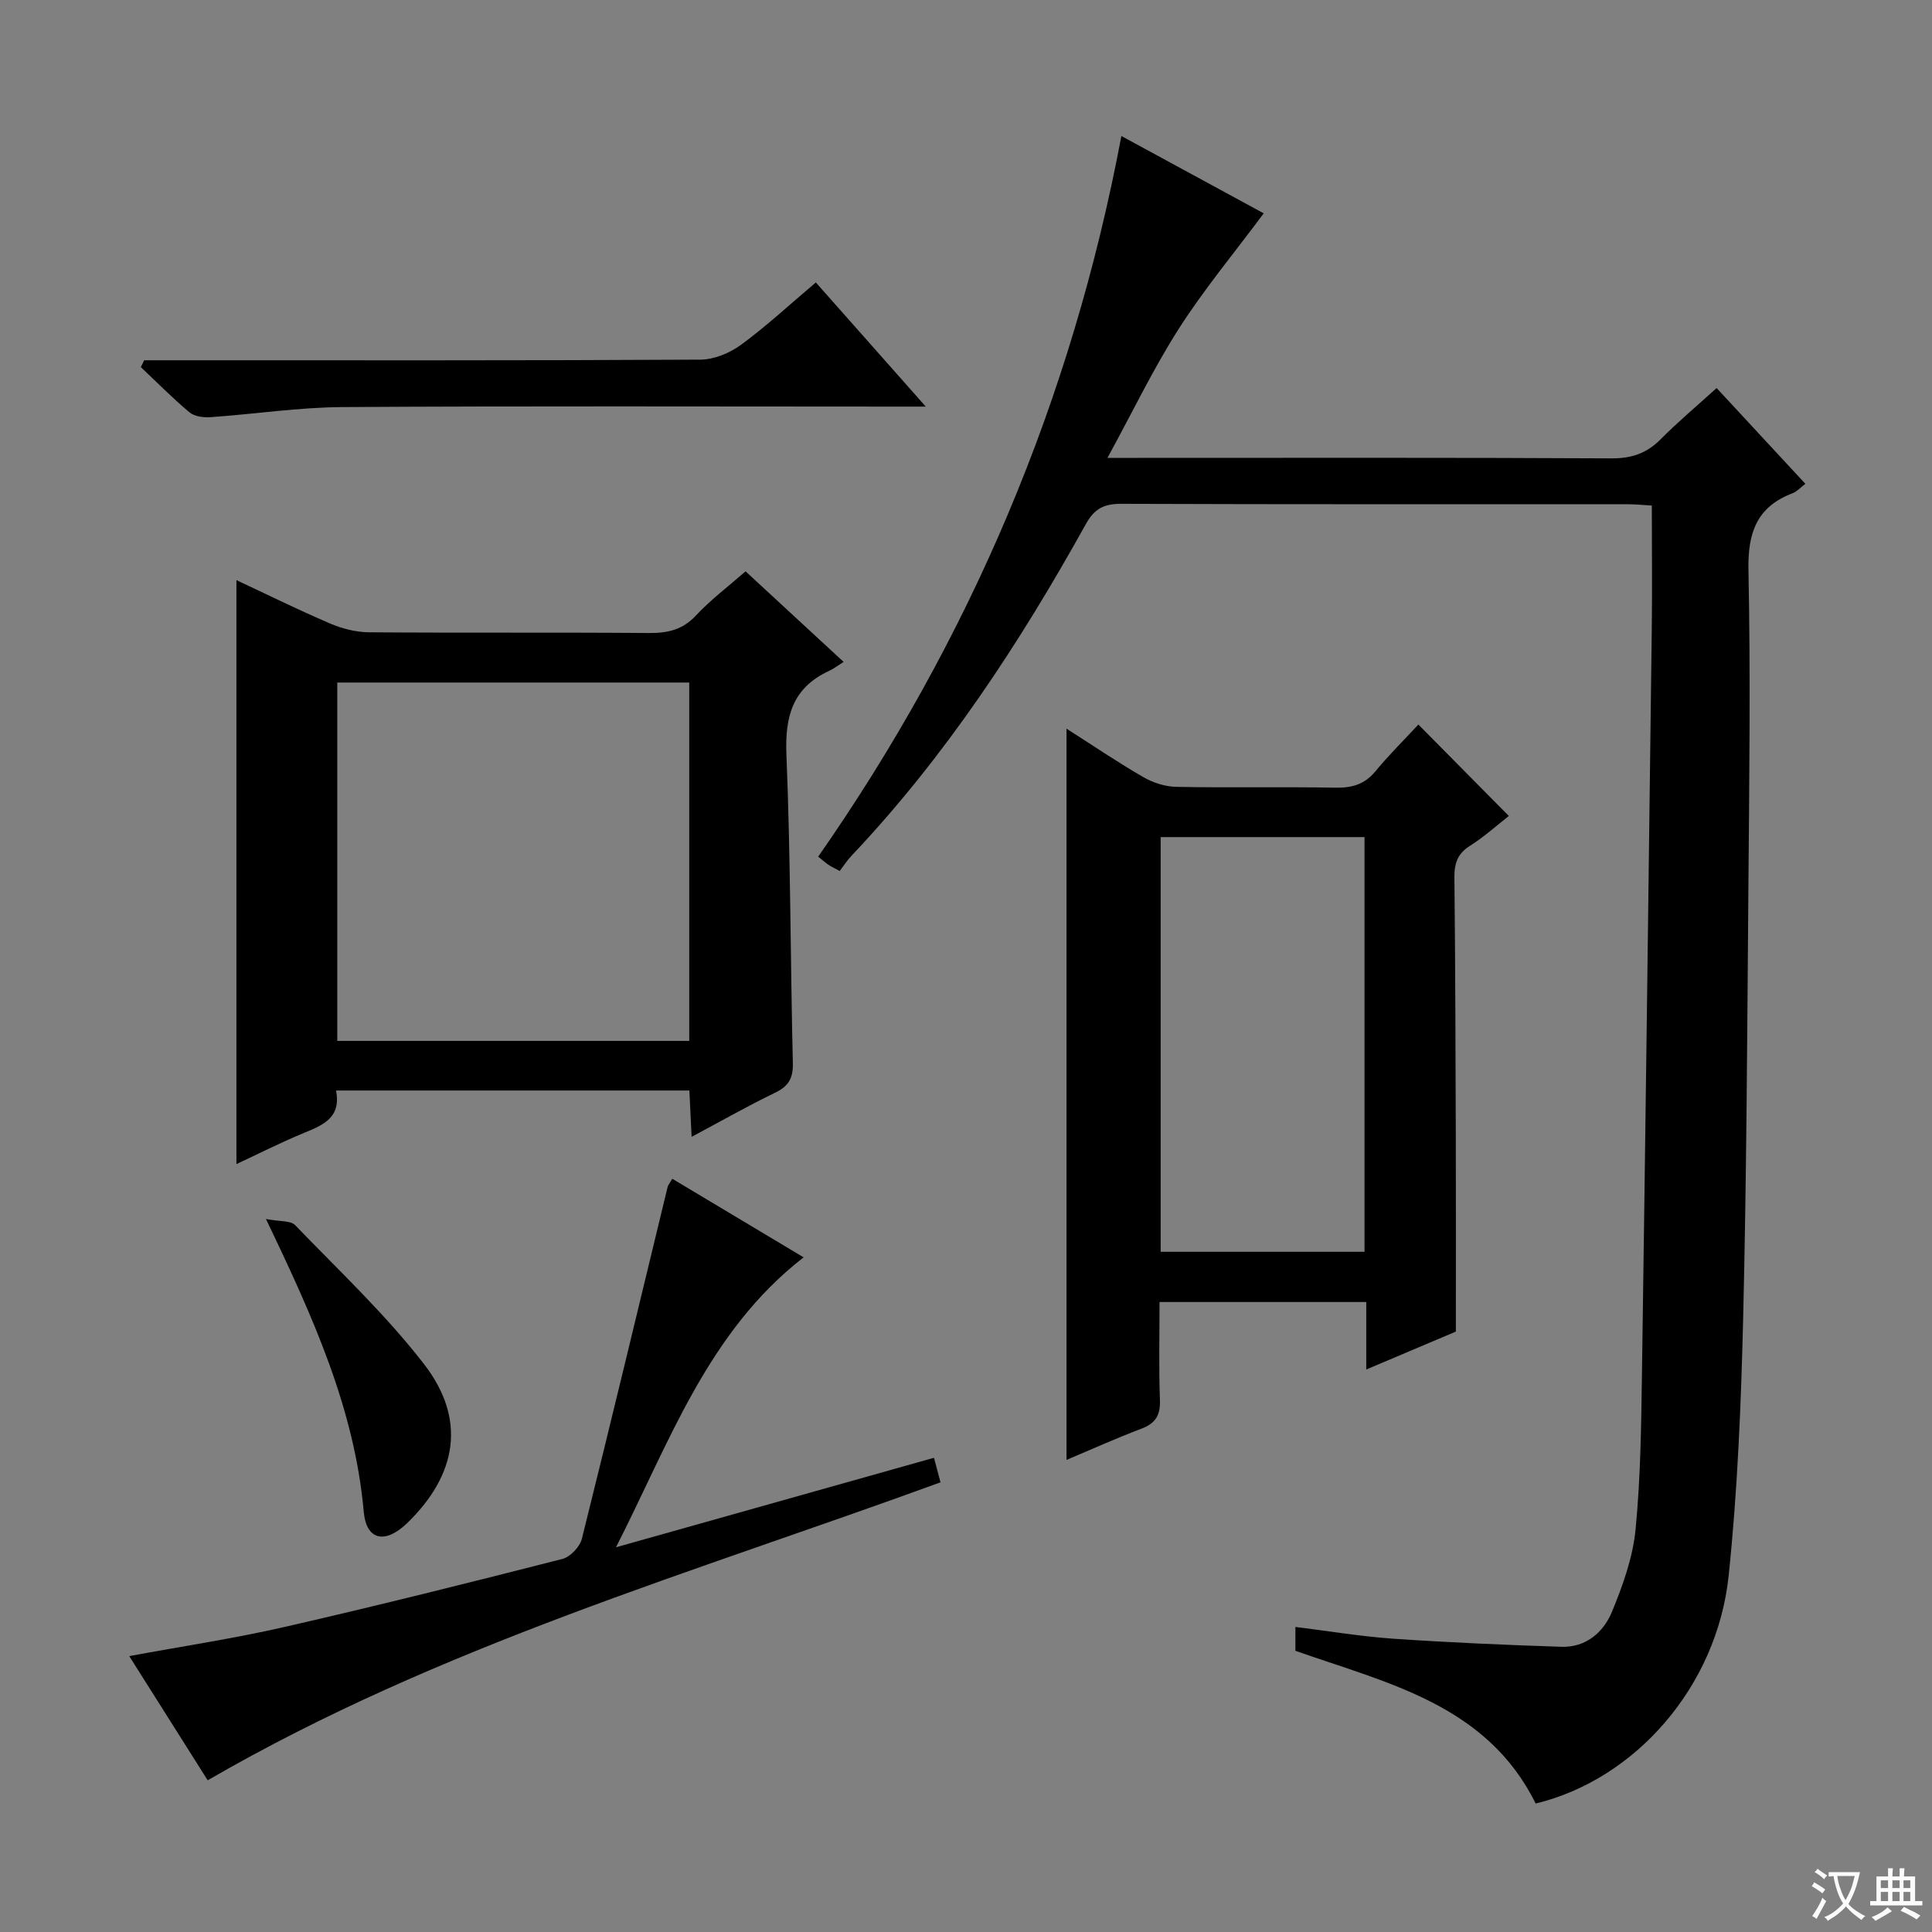 <svg enable-background="new 0 0 400 400" viewBox="0 0 400 400" xmlns="http://www.w3.org/2000/svg"><rect x="0" y="0" width="400" height="400" fill="#808080" stroke="none"/><path d="m377.9 391.2c-.2.3-.4.5-.6.8-.7-.6-1.4-1-2.2-1.5.2-.3.4-.5.5-.8.6.4 1.4.8 2.3 1.5zm-1.8 6.1c-.2-.2-.5-.4-.9-.6.4-.6.8-1.2 1.2-1.9s.7-1.3.9-1.9c.3.3.5.5.8.7-.7 1.3-1.4 2.6-2 3.7zm2.2-9c-.3.3-.5.5-.6.8-.6-.6-1.3-1.1-2-1.5.3-.3.5-.5.6-.7.6.5 1.3.9 2 1.4zm.3.2v-.9h2 4.5c-.3 1.3-.6 2.5-1 3.6s-.9 2.1-1.4 3c.4.5 1 1 1.6 1.4s1.2.8 1.9 1.1c-.3.2-.5.4-.8.8-.4-.3-1-.7-1.6-1.2s-1.2-1.1-1.6-1.6c-.5.6-1.1 1.1-1.7 1.6s-1.4.9-2.1 1.4c-.1-.3-.3-.5-.7-.8.6-.2 1.2-.5 1.9-1s1.4-1.1 2-1.8c-.5-.8-.9-1.6-1.2-2.5s-.6-2-.8-3.2c-.4.1-.7.1-1 .1zm2.5 2.7c.3 1 .7 1.7 1 2.2.3-.5.6-1.1 1-2s.6-1.9.9-3h-3.2-.4c.1.9.3 1.8.7 2.8z" fill="#fafbfa"/><path d="m396.5 388.5v1.5 3.6h1.5v.9c-.4 0-1 0-1.7 0h-7.9c-.5 0-.9 0-1.2 0v-.9h1.3v-3.5c0-.7 0-1.2 0-1.6h2.4c0-.8 0-1.4 0-1.7h1c0 .3-.1.8-.1 1.7h1.5c0-.8 0-1.4 0-1.7h1c0 .3-.1.9-.1 1.7zm-8.2 9.2c-.2-.3-.5-.5-.8-.8.8-.3 1.4-.6 1.9-.9s1-.7 1.4-1.1c.3.3.6.5.9.8-1.6 1-2.8 1.6-3.4 2zm2.6-6.8v-1.6h-1.5v1.6zm0 2.7v-1.9h-1.5v1.9zm2.4-2.7v-1.6h-1.5v1.6zm0 2.7v-1.9h-1.5v1.9zm.2 2 .7-.8c.4.2.9.5 1.6.8s1.3.7 1.8 1c-.3.3-.5.5-.8.8-.4-.3-1.5-1-3.3-1.8zm2-4.7v-1.6h-1.4v1.6zm0 2.7v-1.9h-1.4v1.9z" fill="#fafbfa"/><g fill="#010000"><path d="m317.95 373.4c-10.19-20.52-30.67-24.89-49.75-31.62 0-1.5 0-2.94 0-4.94 6.94.86 13.6 1.98 20.32 2.44 11.57.79 23.16 1.29 34.75 1.67 5.07.17 8.71-2.99 10.47-7.25 2.25-5.46 4.33-11.26 4.89-17.07 1.06-10.91 1.17-21.93 1.33-32.92.74-51.12 1.38-102.24 2.02-153.36.11-8.43.01-16.86.01-25.68-1.59-.09-3.21-.26-4.83-.27-35-.02-70 .04-105-.09-3.58-.01-5.56.96-7.38 4.25-13.69 24.65-29.09 48.13-48.57 68.71-.9.95-1.6 2.08-2.35 3.06-1.21-.66-1.82-.92-2.35-1.29-.67-.47-1.29-1.02-2.11-1.68 31.47-45.11 52.48-94.54 62.77-149.2 10.31 5.6 20.29 11.02 29.47 16.01-5.96 8.02-12.26 15.59-17.53 23.81-5.26 8.21-9.5 17.08-14.82 26.82h6.35c32.67 0 65.33-.08 98 .1 4.15.02 7.27-1.03 10.16-3.94 3.62-3.64 7.57-6.96 11.61-10.62 6.23 6.73 12.2 13.17 18.37 19.83-1.09.83-1.77 1.62-2.62 1.94-7.46 2.82-9.32 8.2-9.16 15.94.45 22.15.16 44.33-.02 66.49-.24 29.48-.37 58.96-1.08 88.43-.43 17.77-1.15 35.59-3 53.25-2.41 23.01-19.35 42.21-39.95 47.18z"/><path d="m48.95 241.01c0-40.7 0-80.71 0-120.9 6.18 2.89 12.71 6.12 19.39 8.98 2.51 1.07 5.37 1.8 8.08 1.82 19.31.15 38.63-.01 57.94.15 3.89.03 6.96-.66 9.74-3.64 3.03-3.25 6.64-5.96 10.26-9.13 6.62 6.12 13.07 12.07 20.3 18.75-1.09.68-1.99 1.39-3.01 1.86-7.51 3.48-9.16 9.36-8.83 17.33.87 21.27.82 42.57 1.33 63.85.08 3.15-.87 4.8-3.66 6.15-5.65 2.73-11.12 5.84-17.3 9.14-.17-3.48-.3-6.35-.46-9.59-24.31 0-48.5 0-73.16 0 1.11 5.57-2.6 7.12-6.59 8.76-4.89 2.01-9.61 4.42-14.03 6.47zm93.75-99.7c-24.44 0-48.52 0-72.87 0v74.2h72.87c0-24.75 0-49.18 0-74.2z"/><path d="m293.66 150.01c6.69 6.76 12.54 12.67 18.73 18.93-2.58 2.01-5.14 4.35-8.03 6.16-2.62 1.65-3.28 3.69-3.24 6.63.19 18.15.23 36.29.29 54.44.04 12.93.01 25.86.01 39.52-5.18 2.19-11.54 4.89-18.55 7.85 0-5.05 0-9.32 0-13.97-14.31 0-28.19 0-42.8 0 0 6.76-.17 13.52.08 20.26.12 3.14-.87 4.84-3.82 5.96-5.25 1.98-10.37 4.3-15.52 6.47 0-50.56 0-100.77 0-151.4 5.22 3.33 10.41 6.85 15.82 9.99 2.03 1.18 4.57 2.02 6.89 2.06 10.99.21 21.98-.03 32.97.17 3.42.06 6.02-.67 8.26-3.37 2.73-3.32 5.81-6.36 8.91-9.7zm-53.36 23.3v85.86h42.21c0-28.82 0-57.22 0-85.86-14.08 0-27.85 0-42.21 0z"/><path d="m139.19 244.05c9.15 5.47 18.11 10.83 27.19 16.27-19.89 15.42-27.82 38.45-38.85 60.03 21.79-6.13 43.58-12.27 65.84-18.53.46 1.74.86 3.25 1.35 5.08-51.2 18.71-103.69 33.84-151.72 61.69-5.09-8.05-10.58-16.76-16.24-25.71 11.12-2.06 21.74-3.65 32.17-6.04 19.24-4.4 38.39-9.2 57.52-14.08 1.63-.42 3.6-2.51 4.02-4.17 6.06-24.27 11.88-48.6 17.77-72.91.08-.3.33-.57.95-1.63z"/><path d="m168.91 58.48c7.53 8.5 14.74 16.65 22.76 25.7-2.88 0-4.63 0-6.37 0-38.14 0-76.28-.14-114.42.1-9.1.06-18.19 1.46-27.29 2.09-1.45.1-3.33-.14-4.36-1-3.52-2.94-6.74-6.22-10.08-9.37.24-.47.47-.94.71-1.41h5.71c36.48 0 72.95.07 109.43-.13 2.84-.02 6.08-1.36 8.42-3.07 5.21-3.82 9.98-8.26 15.49-12.91z"/><path d="m55.06 252.38c2.92.56 5.1.3 6.03 1.26 9.08 9.42 18.71 18.46 26.69 28.77 8.81 11.38 6.91 22.87-3.49 32.94-4.5 4.35-8.44 3.63-8.98-2.36-1.9-21.27-10.47-40.24-20.25-60.61z"/></g></svg>